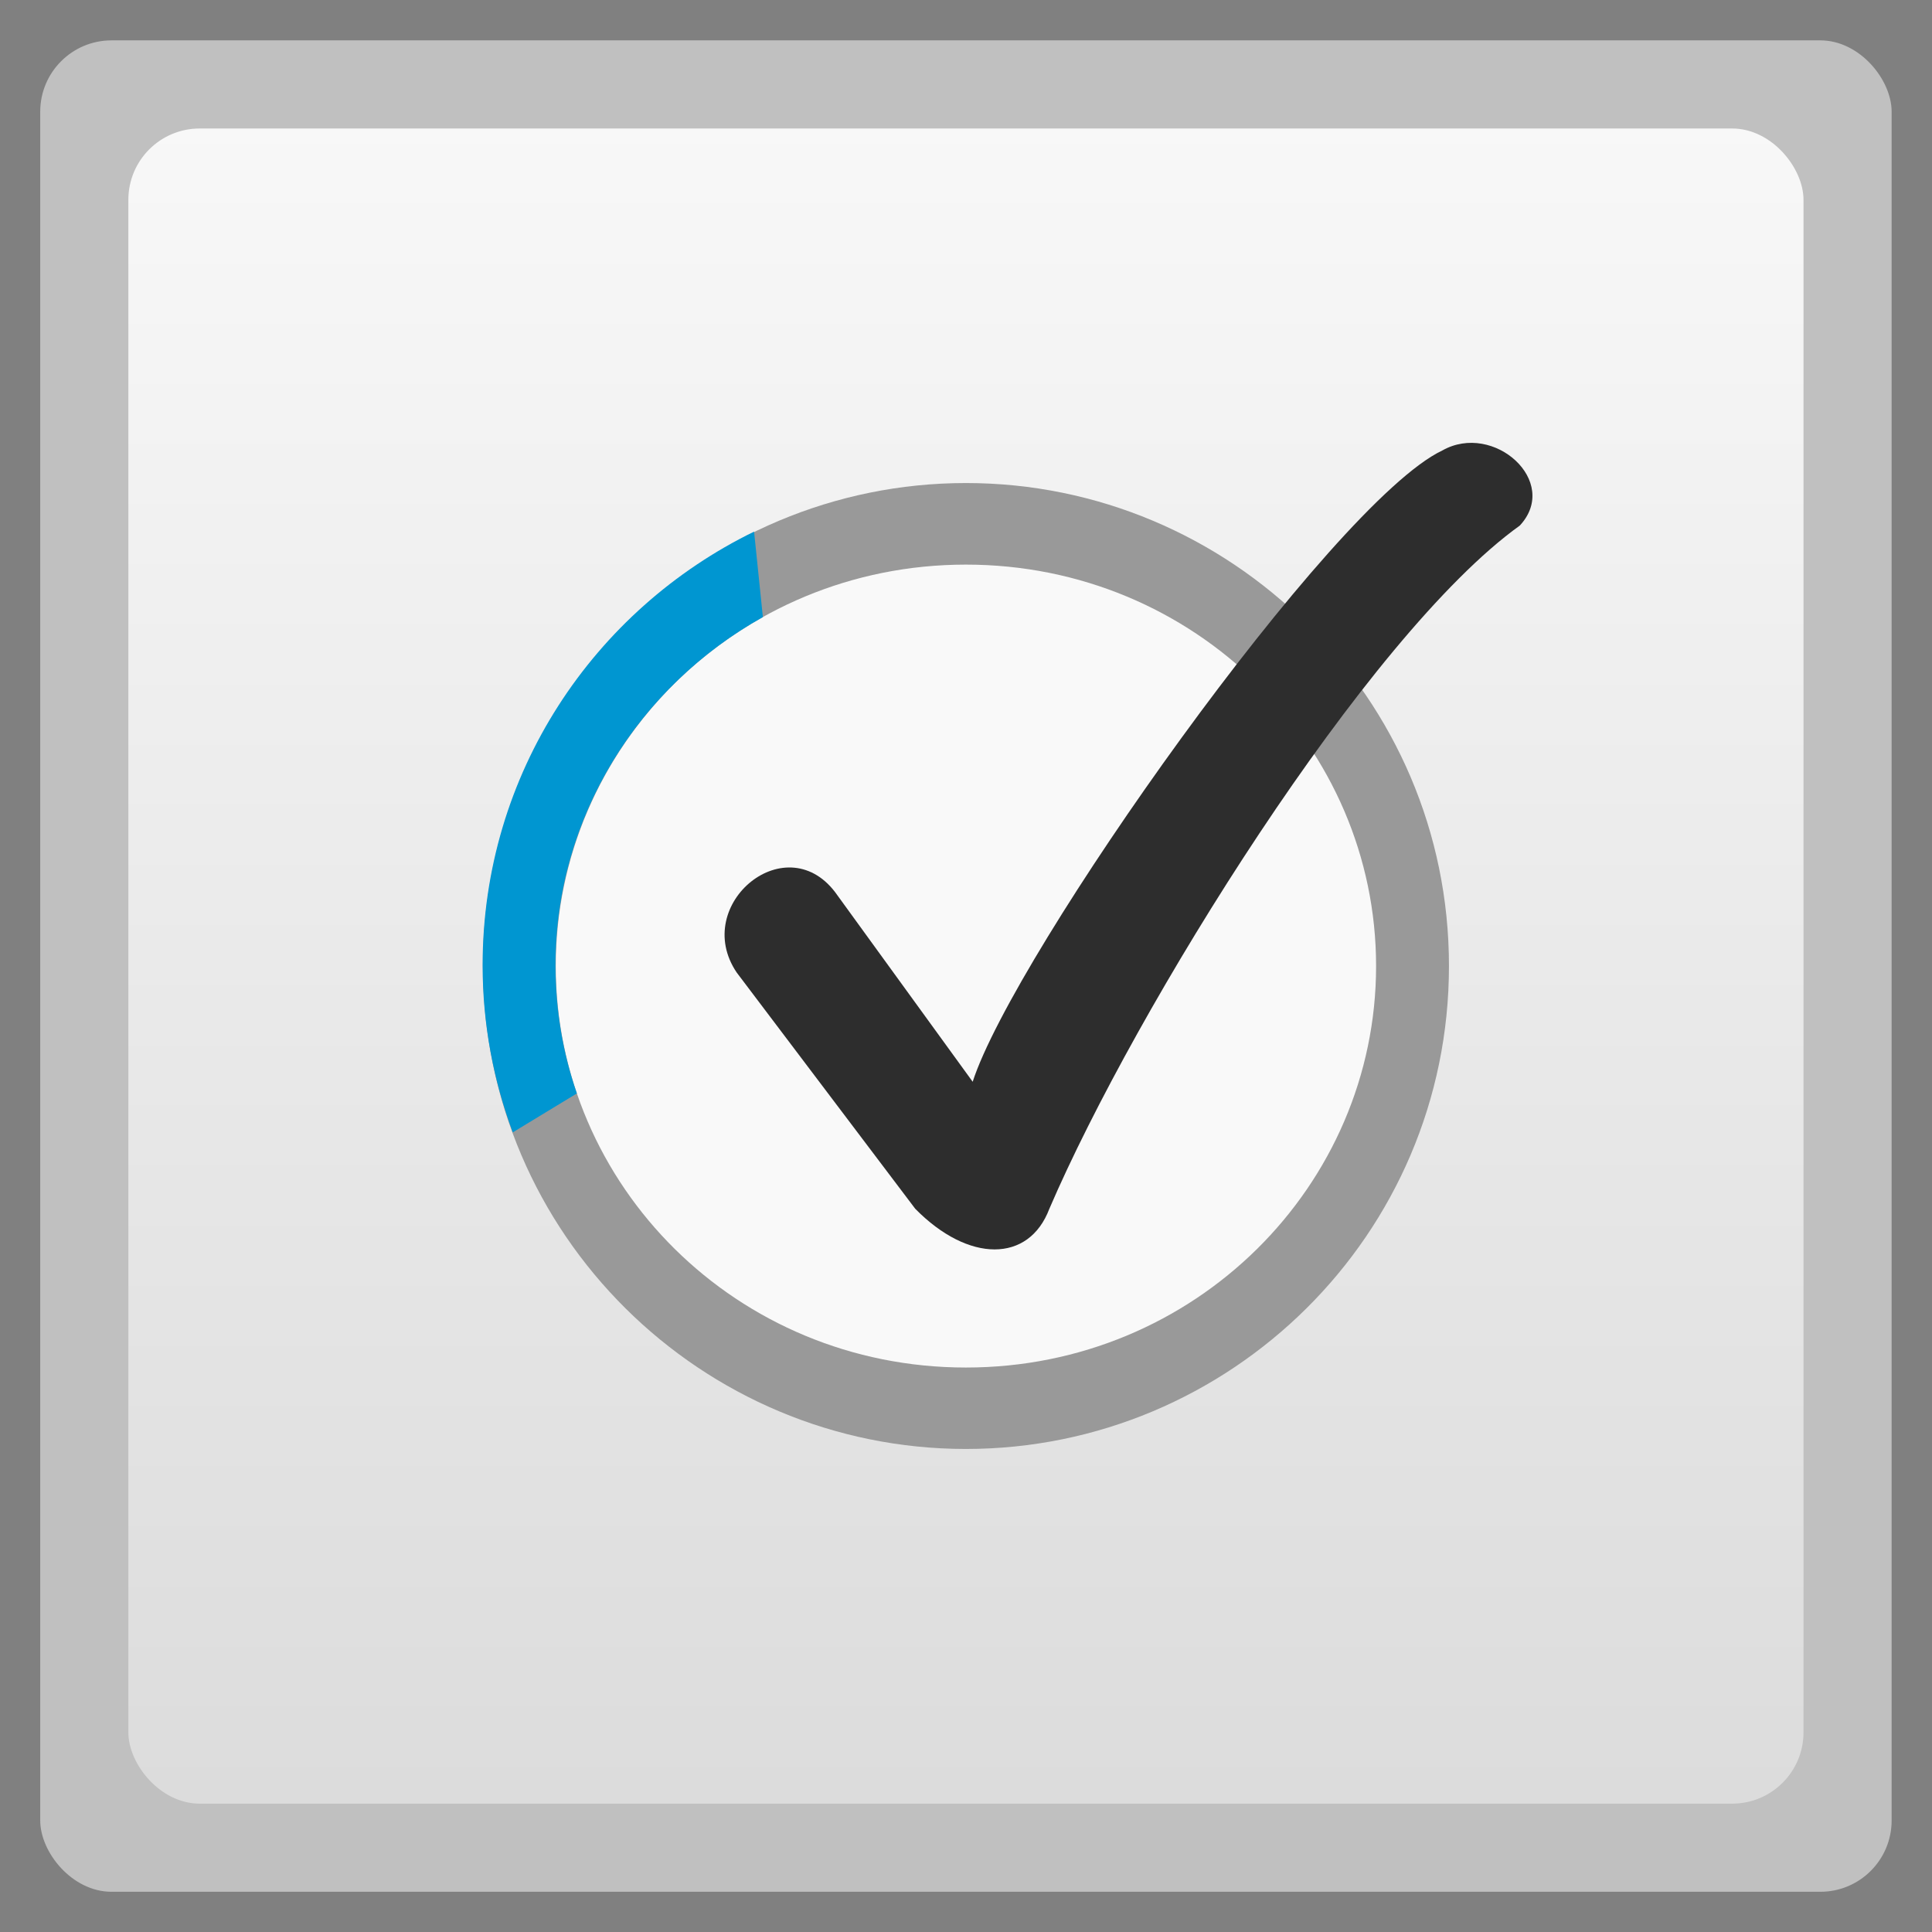 <svg xmlns="http://www.w3.org/2000/svg" xmlns:xlink="http://www.w3.org/1999/xlink" width="48" viewBox="0 0 13.547 13.547" height="48">
 <rect x="0" y="0" width="13.547" height="13.547" fill="#808080" stroke="none"/>
 <defs>
  <linearGradient id="0">
   <stop stop-color="#dcdcdc"/>
   <stop offset="1" stop-color="#f8f8f8"/>
  </linearGradient>
  <linearGradient xlink:href="#0" id="1" gradientUnits="userSpaceOnUse" gradientTransform="matrix(1.095,0,0,1.095,-133.002,-293.022)" y1="279.1" x2="0" y2="268.33"/>
 </defs>
 <rect height="12.982" rx="0.5" y="0.283" x="0.282" width="12.982" opacity="0.5" fill="#ffffff" fill-rule="evenodd"/>
 <rect height="11.746" rx="0.5" y="0.901" x="0.9" width="11.746" fill="url(#1)" fill-rule="evenodd"/>
 <path d="m -2.946,20.546 a 12.053,12.589 0 1 1 -24.106,0 12.053,12.589 0 1 1 24.106,0 z" transform="matrix(0.258,0,0,0.247,10.637,1.707)" fill="#f9f9f9"/>
 <path d="m 6.773,3.387 c -1.85,0 -3.387,1.5 -3.387,3.387 C 3.387,8.66 4.923,10.16 6.773,10.16 8.624,10.16 10.16,8.66 10.16,6.773 10.16,4.887 8.624,3.387 6.773,3.387 z m 0,0.572 c 1.608,0 2.876,1.277 2.876,2.815 0,1.538 -1.269,2.815 -2.876,2.815 -1.608,0 -2.876,-1.277 -2.876,-2.815 0,-1.538 1.269,-2.815 2.876,-2.815 z" color="#000000" fill="#999999"/>
 <g transform="matrix(0.01,0,0,0.01,4.913,2.933)" fill="#2d2d2d">
  <path d="M 25.258,388.613 150.456,554.277 c 37.347,38 79.695,38 94.042,0 C 304.958,413.595 467.189,152.159 574.388,75.207 603.021,44.393 556.097,2.214 520.042,22.568 442.556,59.298 219.554,375.736 190.736,465.22 L 95.907,334.514 C 61.357,284.547 -7.193,340.58 25.258,388.613 z" fill-rule="evenodd"/>
 </g>
 <path d="M 18.75 13.219 C 14.775 15.158 12 19.226 12 24 C 12 25.47 12.27 26.861 12.75 28.156 L 14.344 27.188 C 13.995 26.18 13.812 25.116 13.812 24 C 13.812 20.316 15.879 17.07 18.969 15.344 L 18.75 13.219 z " transform="scale(0.282,0.282)" fill="#0096d1"/>
</svg>
